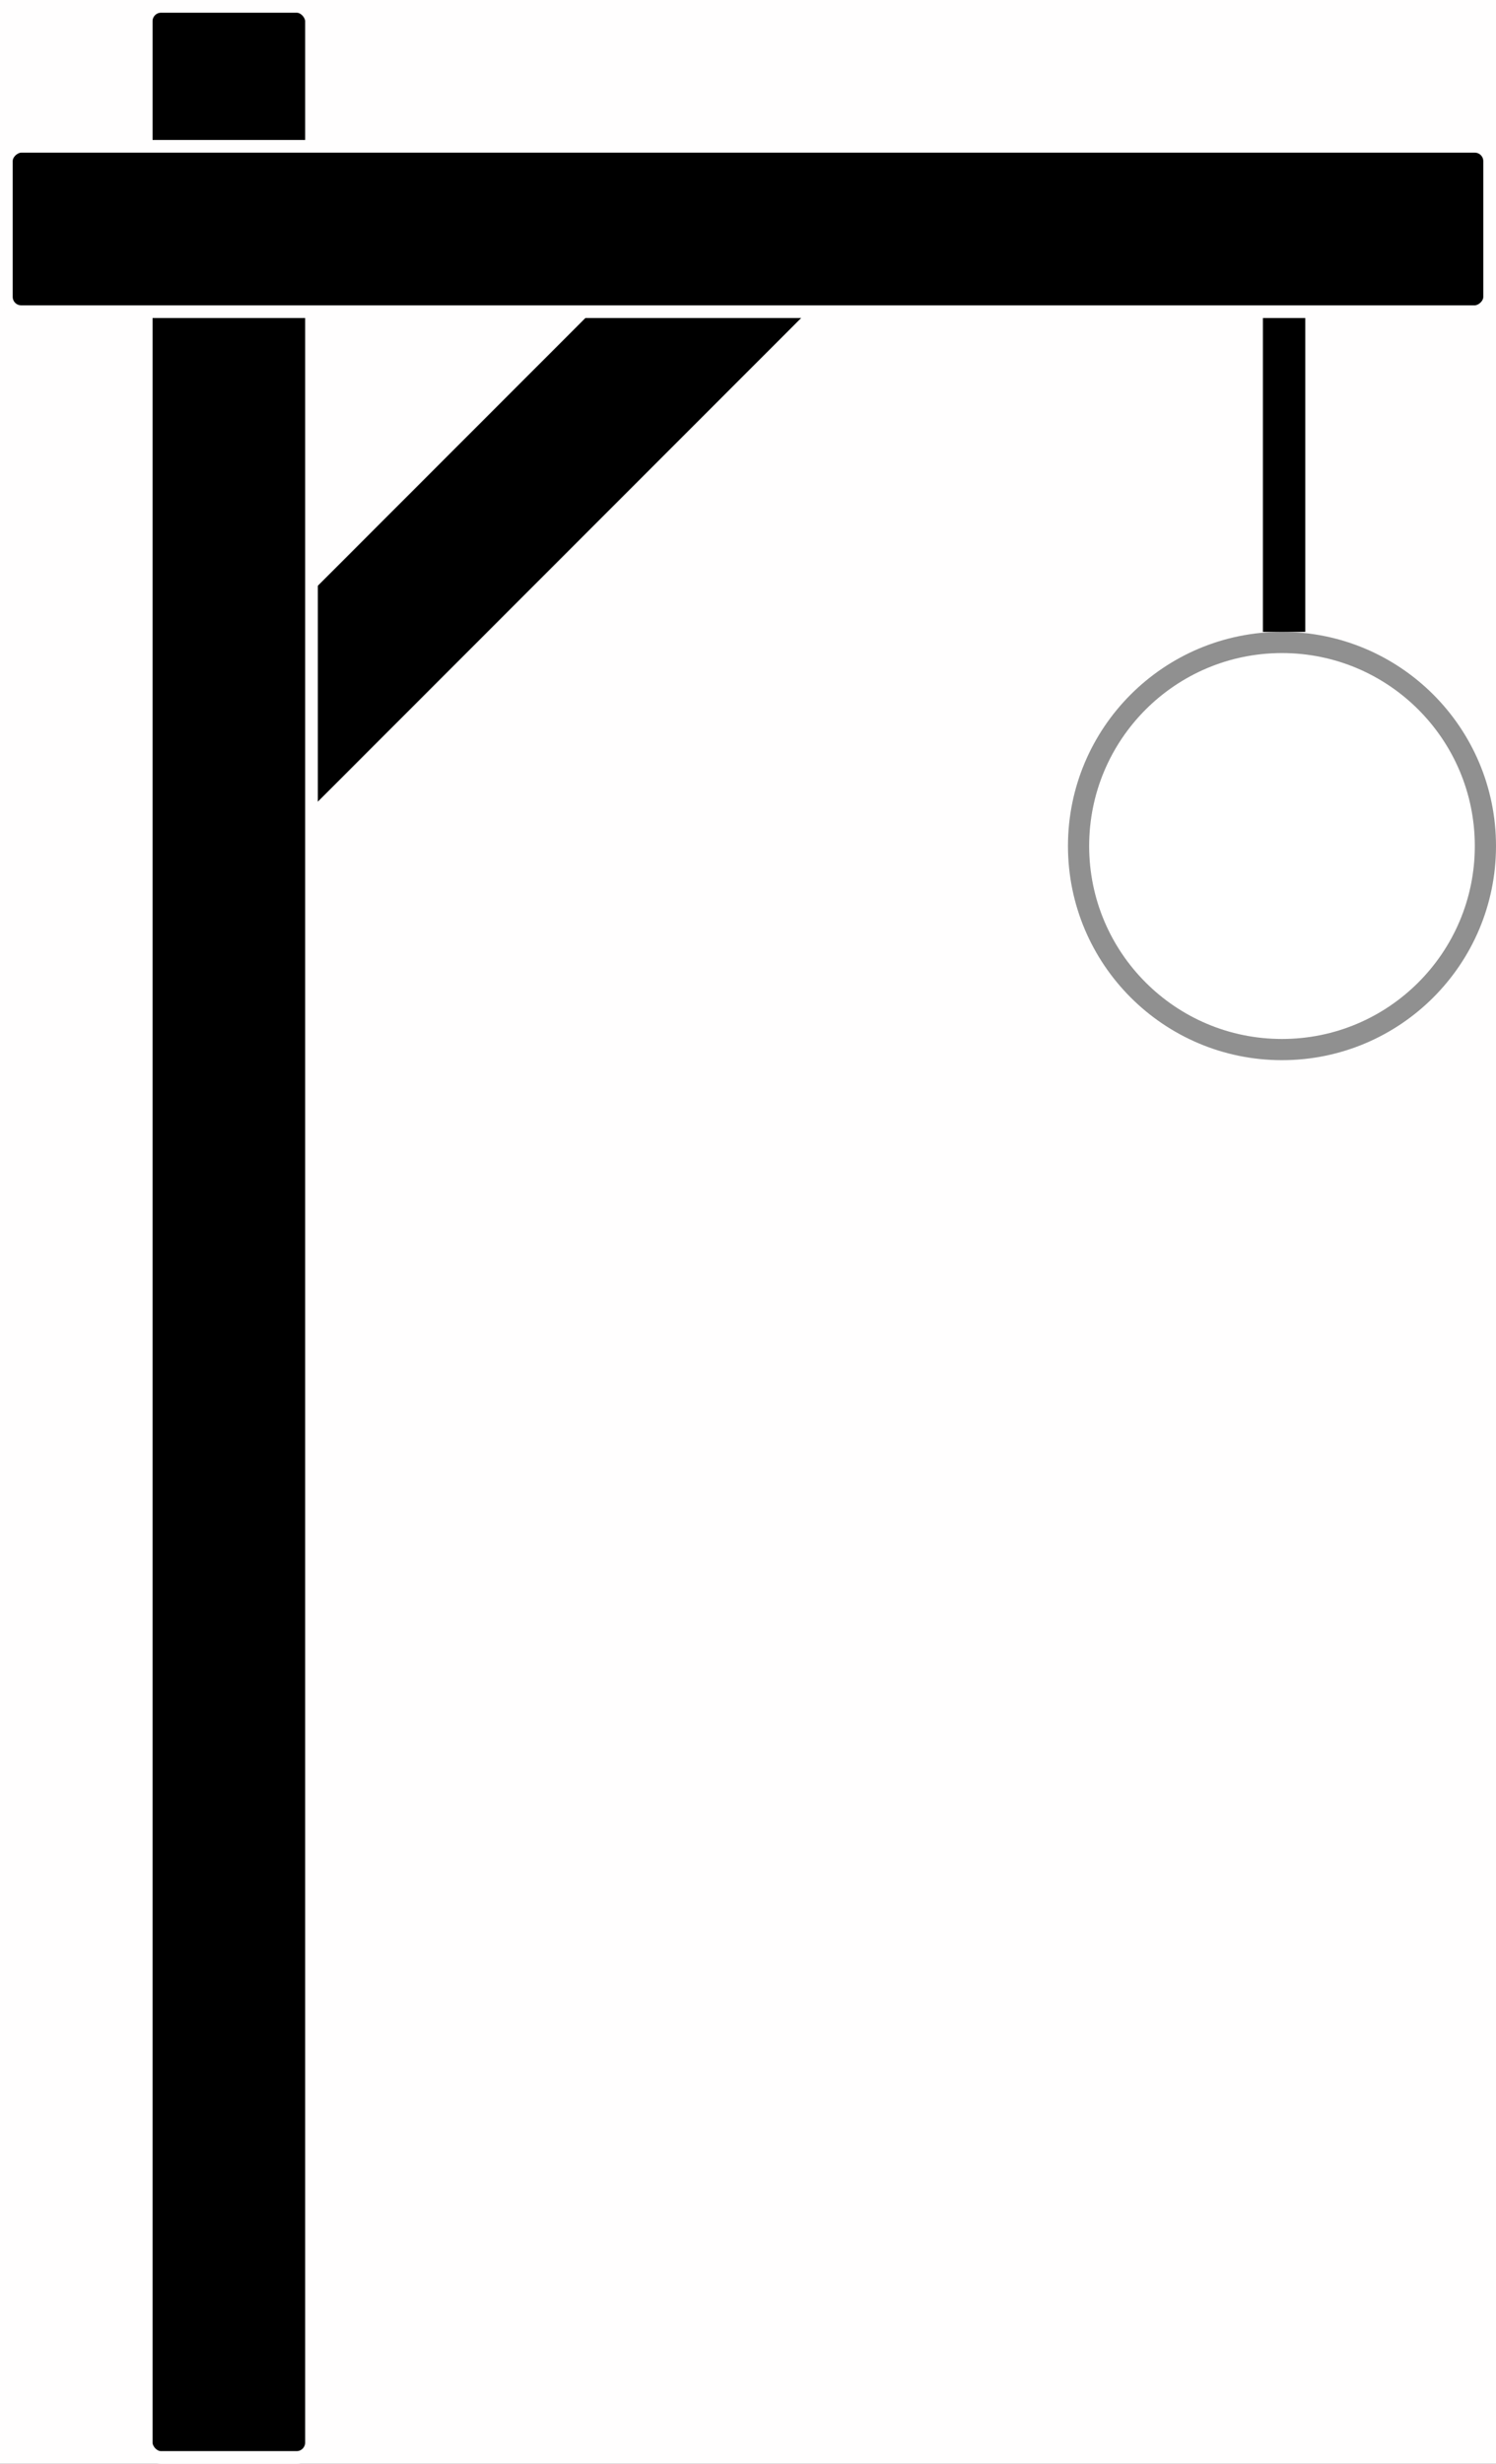 <svg width="353" height="581" viewBox="0 0 353 581" fill="none" xmlns="http://www.w3.org/2000/svg">
<rect width="353" height="581" fill="#1E1E1E"/>
<path d="M-101 -207C-101 -208.105 -100.105 -209 -99 -209H893C894.105 -209 895 -208.105 895 -207V789C895 790.105 894.105 791 893 791H-99C-100.105 791 -101 790.105 -101 789V-207Z" fill="#FFFEFE"/>
<path d="M-99 -208H893V-210H-99V-208ZM894 -207V789H896V-207H894ZM893 790H-99V792H893V790ZM-100 789V-207H-102V789H-100ZM-99 790C-99.552 790 -100 789.552 -100 789H-102C-102 790.657 -100.657 792 -99 792V790ZM894 789C894 789.552 893.552 790 893 790V792C894.657 792 896 790.657 896 789H894ZM893 -208C893.552 -208 894 -207.552 894 -207H896C896 -208.657 894.657 -210 893 -210V-208ZM-99 -210C-100.657 -210 -102 -208.657 -102 -207H-100C-100 -207.552 -99.552 -208 -99 -208V-210Z" fill="white" fill-opacity="0.1"/>
<circle cx="302.5" cy="199.5" r="48" fill="white" stroke="#909090" stroke-width="5"/>
<rect x="176.337" y="34.666" width="39" height="199.598" transform="rotate(45 176.337 34.666)" fill="black" stroke="#FFFEFE" stroke-width="3"/>
<rect x="34.5" y="1.5" width="39" height="578" rx="3.5" fill="black" stroke="#FFFEFE" stroke-width="3"/>
<rect x="351.5" y="34.5" width="39" height="350" rx="3.5" transform="rotate(90 351.5 34.5)" fill="black" stroke="#FFFEFE" stroke-width="3"/>
<rect x="298" y="75" width="10" height="74" fill="black"/>
</svg>
